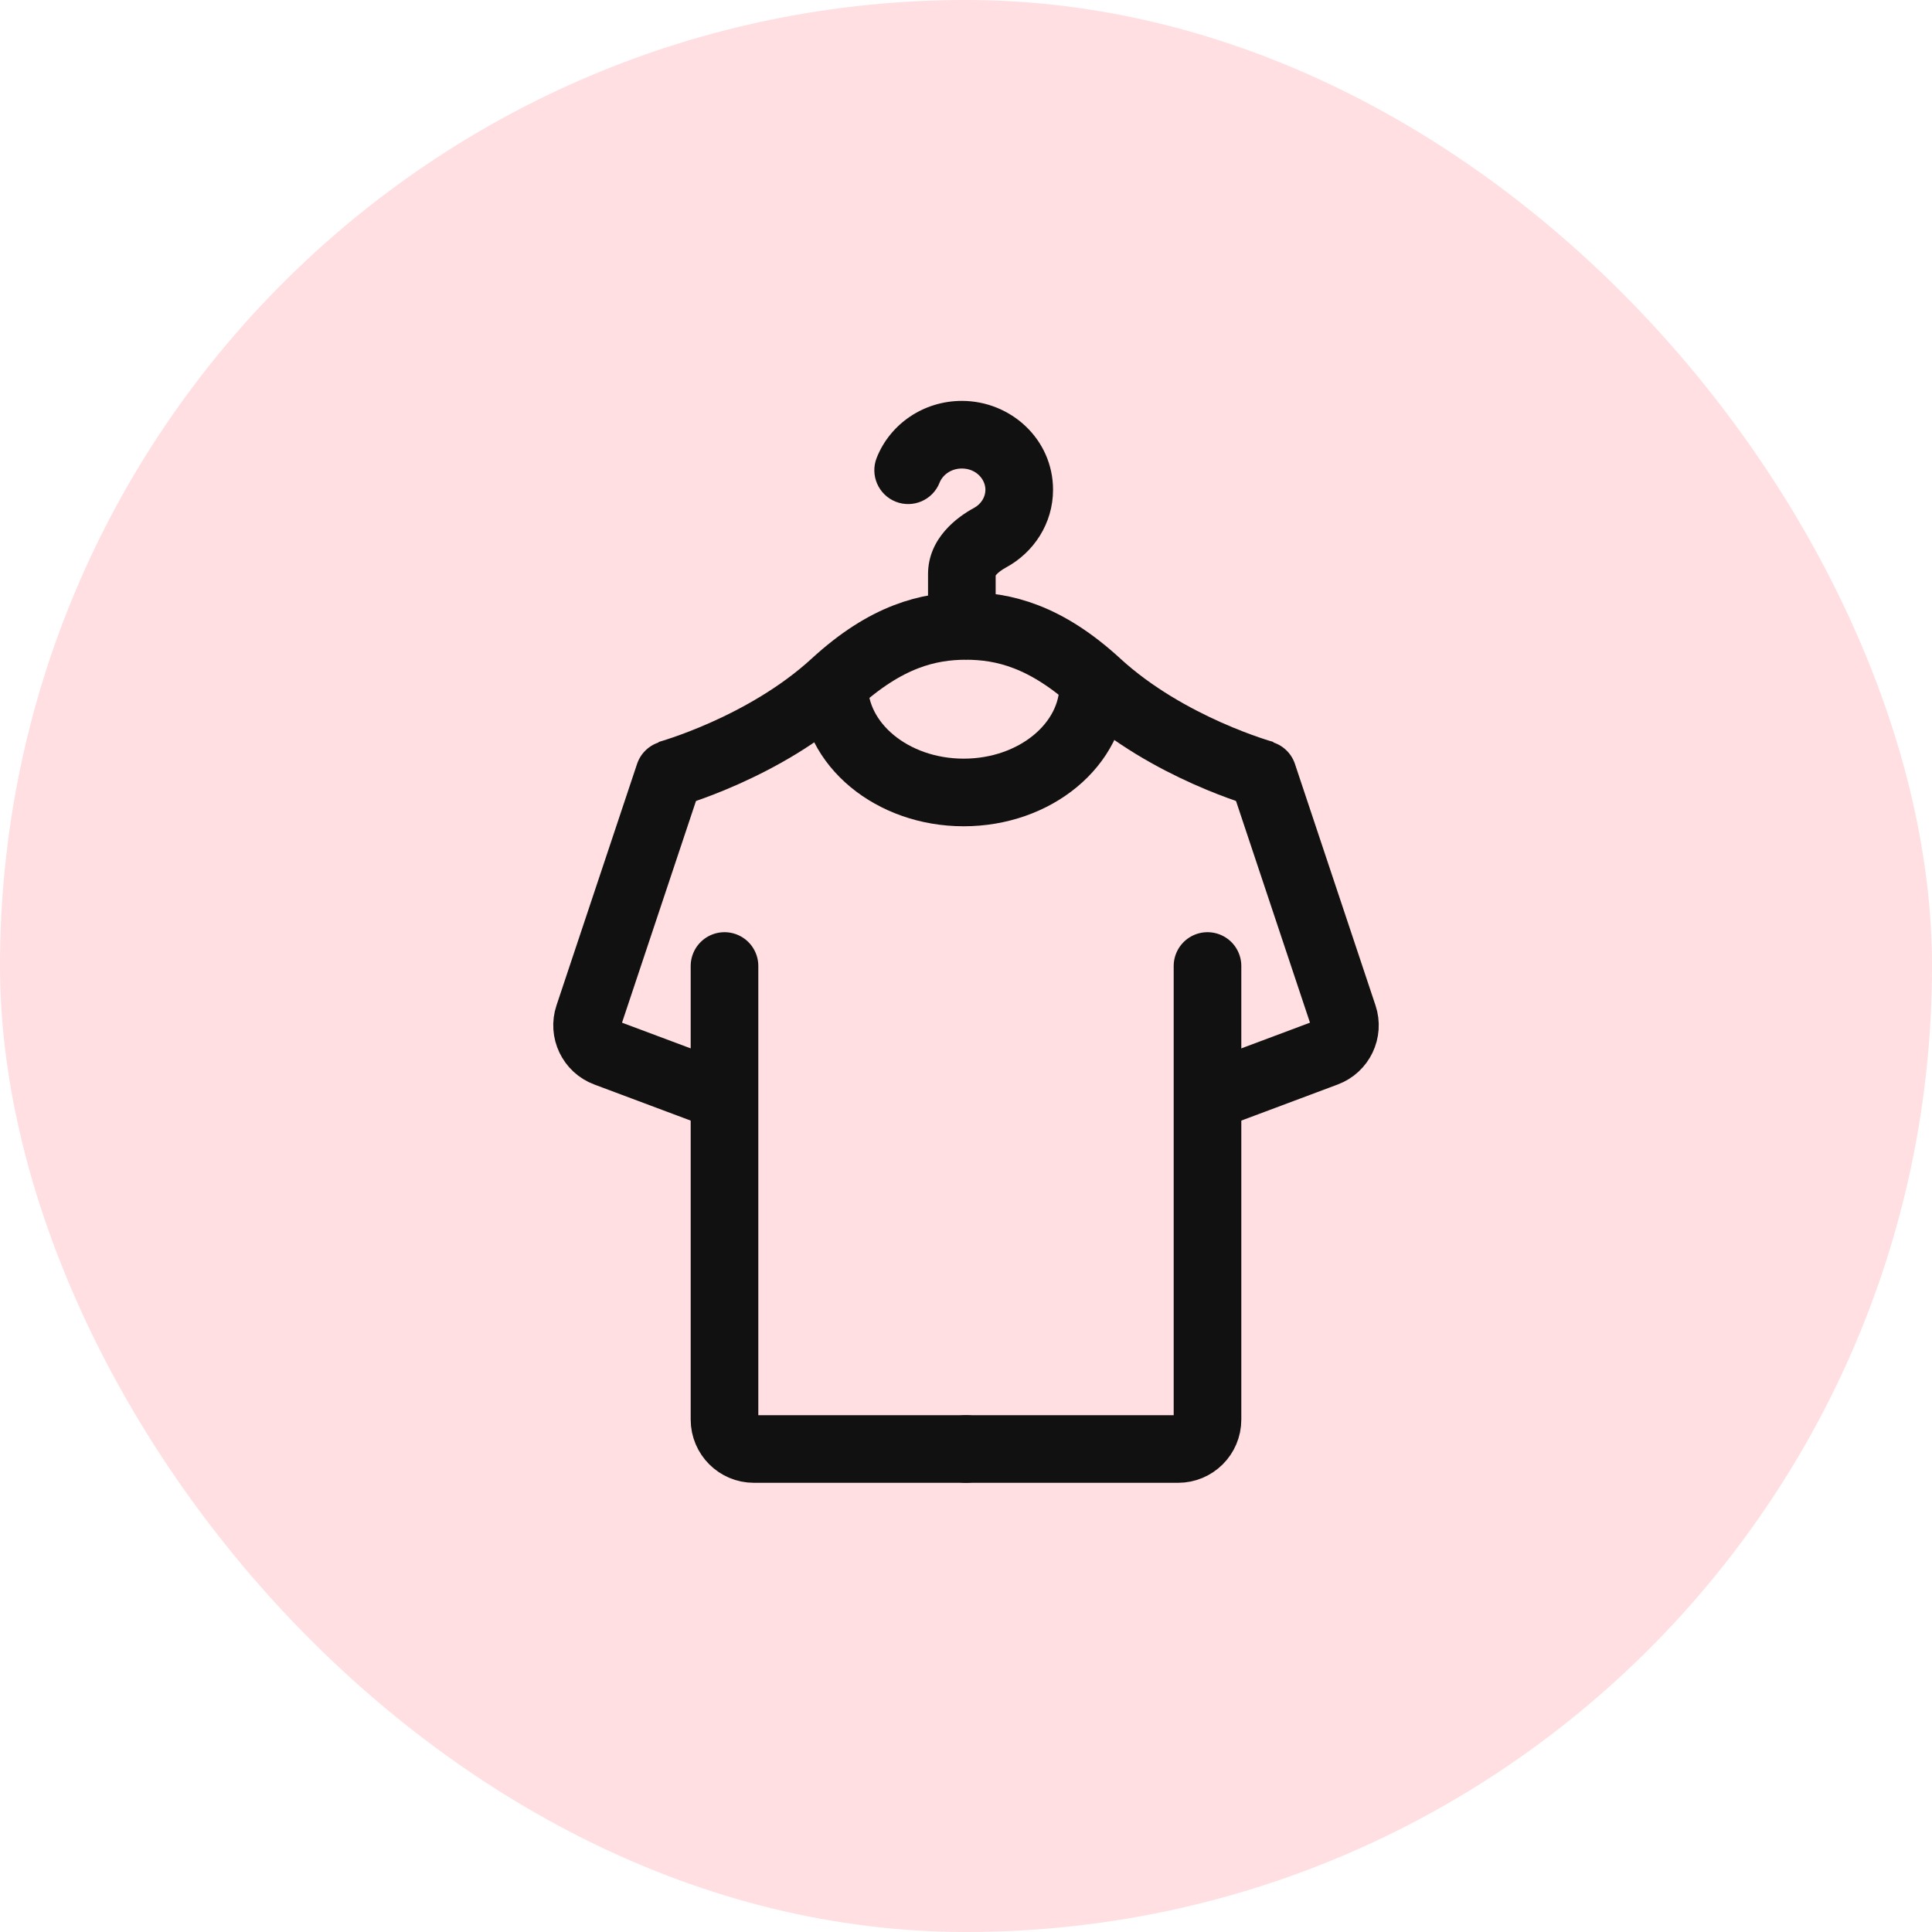 <svg xmlns="http://www.w3.org/2000/svg" width="40" height="40" viewBox="0 0 40 40" fill="none">
  <rect width="40" height="40" rx="20" fill="#FFDFE1"/>
  <path d="M13.854 16.037L12.186 21.036C12.082 21.346 12.243 21.684 12.55 21.798L14.97 22.704" stroke="#111111" stroke-width="1.4" stroke-linecap="round" stroke-linejoin="round"/>
  <path d="M15 20V29.391C15 29.727 15.273 30 15.609 30H20" stroke="#111111" stroke-width="1.4" stroke-linecap="round" stroke-linejoin="round"/>
  <path d="M22.635 14.185C22.635 15.412 21.434 16.407 19.952 16.407C18.471 16.407 17.27 15.412 17.27 14.185" stroke="#111111" stroke-width="1.4"/>
  <path d="M13.82 16.037C13.82 16.037 15.82 15.49 17.278 14.151C18.35 13.166 19.228 12.959 20.008 12.959" stroke="#111111" stroke-width="1.4"/>
  <path d="M26.146 16.037L27.814 21.036C27.918 21.346 27.757 21.684 27.45 21.798L25.03 22.704" stroke="#111111" stroke-width="1.4" stroke-linecap="round" stroke-linejoin="round"/>
  <path d="M25 20V29.391C25 29.727 24.727 30 24.391 30H20" stroke="#111111" stroke-width="1.4" stroke-linecap="round" stroke-linejoin="round"/>
  <path d="M26.18 16.037C26.18 16.037 24.18 15.49 22.722 14.151C21.65 13.166 20.772 12.959 19.992 12.959" stroke="#111111" stroke-width="1.4"/>
  <path d="M18.151 9.479C18.009 9.838 18.186 10.245 18.545 10.387C18.905 10.529 19.311 10.353 19.453 9.993L18.151 9.479ZM20.402 10.14C20.402 10.288 20.317 10.434 20.164 10.517L20.832 11.747C21.399 11.439 21.802 10.842 21.802 10.14H20.402ZM19.914 9.7C20.211 9.7 20.402 9.924 20.402 10.14H21.802C21.802 9.096 20.929 8.3 19.914 8.3V9.7ZM19.453 9.993C19.516 9.834 19.689 9.7 19.914 9.7V8.3C19.123 8.3 18.428 8.777 18.151 9.479L19.453 9.993ZM19.214 11.888V12.704H20.614V11.888H19.214ZM20.164 10.517C19.832 10.697 19.214 11.135 19.214 11.888H20.614C20.614 11.933 20.592 11.94 20.626 11.9C20.663 11.857 20.732 11.801 20.832 11.747L20.164 10.517Z" fill="#111111"/>
</svg>